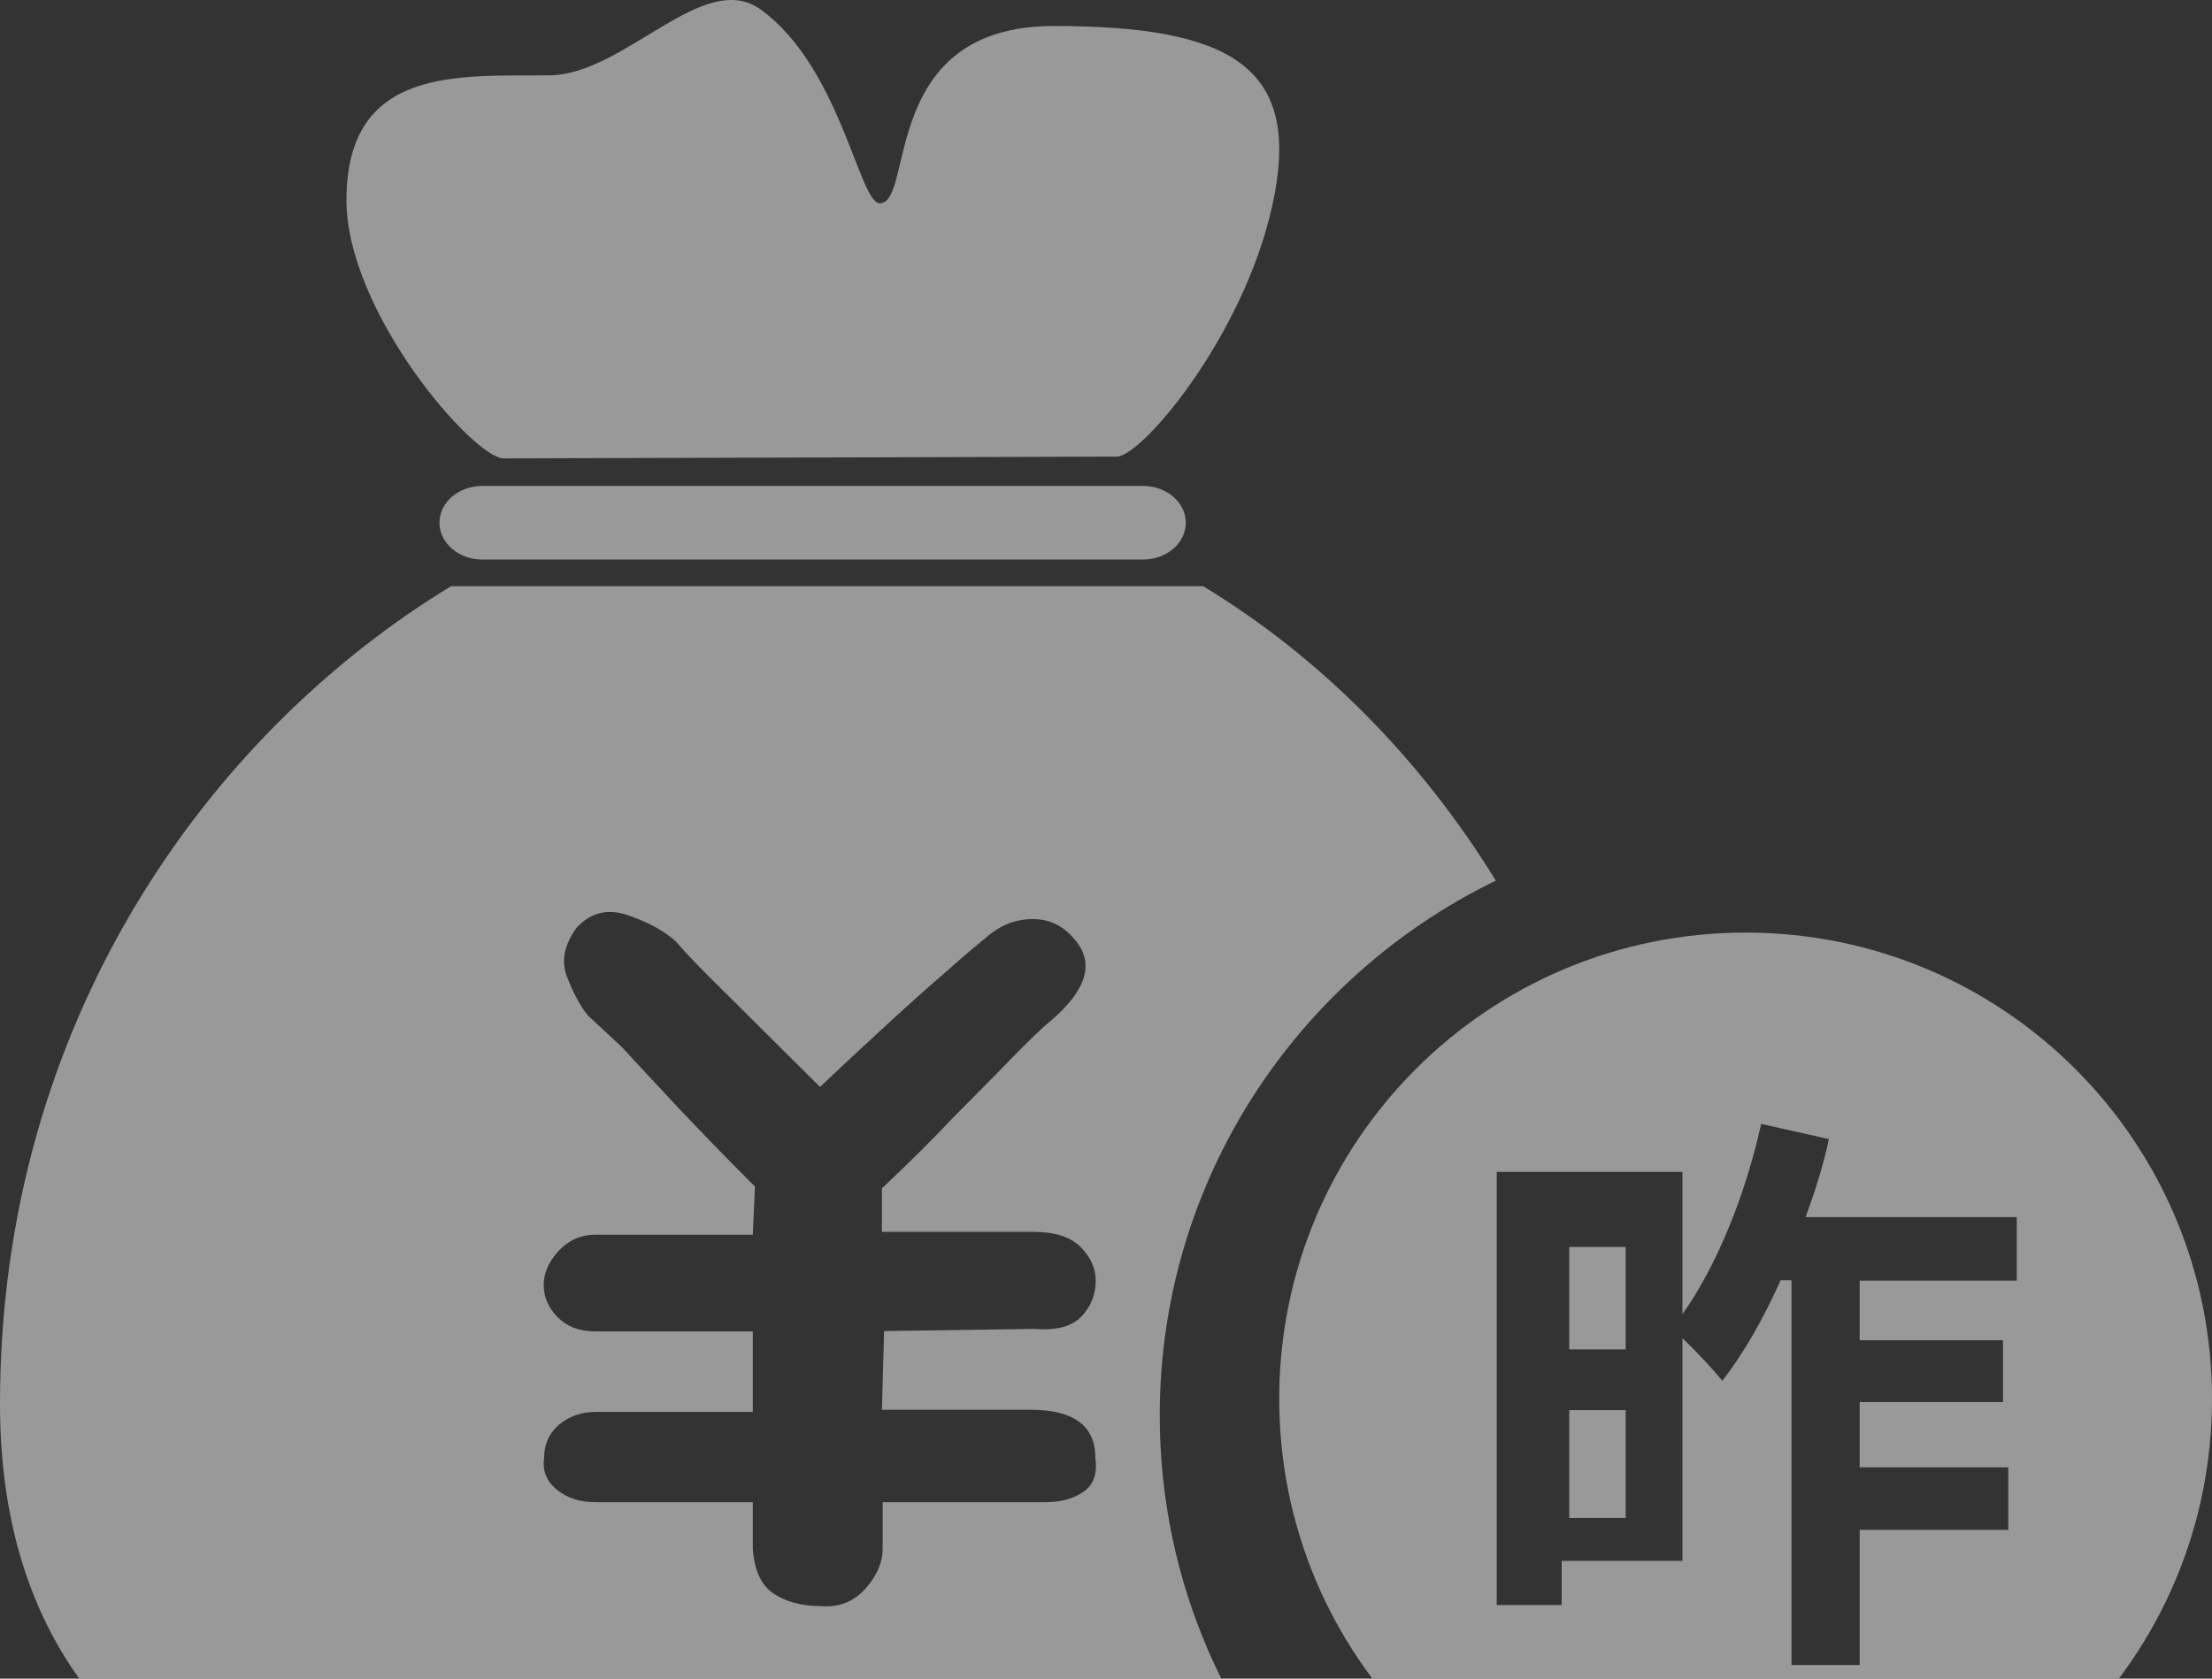<?xml version="1.0" encoding="UTF-8"?>
<svg width="83px" height="63px" viewBox="0 0 83 63" version="1.1" xmlns="http://www.w3.org/2000/svg" xmlns:xlink="http://www.w3.org/1999/xlink">
    <rect x="0" y="0" width="83" height="63" fill="#333333" stroke="none"/>
    <!-- Generator: Sketch 50.2 (55047) - http://www.bohemiancoding.com/sketch -->
    <title>首页统计-昨日销售额icon</title>
    <desc>Created with Sketch.</desc>
    <defs></defs>
    <g id="Page-1" stroke="none" stroke-width="1" fill="none" fill-rule="evenodd" opacity="0.5">
        <g id="后管系统首页" transform="translate(-885, -297)" fill="#FFFFFF">
            <g id="数据显示" transform="translate(300, 191)">
                <g id="Group-6" transform="translate(474, 0)">
                    <g id="Oval-3-+-Oval-3-Mask">
                        <g id="首页统计-昨日销售额icon" transform="translate(111, 106)">
                            <path d="M44.495,19.619 C44.495,20.383 43.776,21 42.883,21 L18.103,21 C17.21,21 16.49,20.383 16.49,19.619 C16.49,18.854 17.21,18.237 18.103,18.237 L42.883,18.237 C43.776,18.237 44.495,18.854 44.495,19.619 Z M41.937,17.137 L18.902,17.204 C17.77,17.204 13,11.719 13,7.508 C13,2.425 17.303,2.867 20.621,2.827 C23.445,2.8 26.403,-1.196 28.547,0.36 C31.532,2.519 32.238,7.629 33.011,7.629 C34.33,7.629 32.971,0.976 39.539,0.976 C46.094,0.976 48.705,2.478 47.839,7.226 C46.92,12.256 42.99,17.003 41.937,17.137 Z" id="Fill-1"></path>
                            <path d="M43.517,53.125 C43.517,44.302 48.662,36.679 56.127,33.05 C53.304,28.462 49.53,24.658 45.146,22 L16.926,22 C7.778,27.559 0,38.406 0,52.68 C0,68.425 14.524,72 31.124,72 C38.373,72 45.091,71.285 50.358,69.153 C46.137,65.119 43.517,59.426 43.517,53.125 Z M40.653,55.986 C40.273,56.255 39.798,56.377 39.214,56.377 L33.12,56.377 L33.12,58.117 C33.12,58.643 32.902,59.142 32.468,59.628 C32.034,60.114 31.464,60.343 30.771,60.276 C30.079,60.276 29.482,60.114 29.021,59.804 C28.559,59.493 28.301,58.927 28.247,58.117 L28.247,56.377 L22.329,56.377 C21.745,56.377 21.27,56.215 20.89,55.905 C20.51,55.594 20.347,55.189 20.415,54.731 C20.415,54.205 20.605,53.786 20.985,53.462 C21.365,53.152 21.813,52.99 22.329,52.99 L28.247,52.99 L28.247,49.968 L22.329,49.968 C21.745,49.968 21.284,49.793 20.931,49.442 C20.578,49.091 20.401,48.686 20.401,48.228 C20.401,47.769 20.591,47.351 20.971,46.933 C21.351,46.541 21.799,46.339 22.315,46.339 L28.247,46.339 L28.328,44.531 C27.283,43.492 26.333,42.507 25.451,41.576 C24.691,40.753 23.985,40.012 23.36,39.323 L22.057,38.109 C21.772,37.758 21.514,37.272 21.284,36.679 C21.039,36.085 21.175,35.451 21.636,34.817 C22.166,34.25 22.79,34.089 23.55,34.345 C24.297,34.601 24.921,34.925 25.369,35.343 C25.613,35.627 26.007,36.059 26.591,36.639 L30.771,40.794 C31.749,39.863 32.658,39.026 33.432,38.312 C34.124,37.677 34.83,37.043 35.522,36.45 C36.214,35.829 36.717,35.424 37.002,35.182 C37.531,34.723 38.115,34.493 38.753,34.493 C39.391,34.493 39.906,34.75 40.327,35.262 C41.074,36.126 40.789,37.138 39.458,38.285 C39.106,38.568 38.59,39.067 37.884,39.795 C37.192,40.511 36.486,41.212 35.794,41.914 C34.979,42.777 34.083,43.668 33.092,44.599 L33.092,46.231 L38.753,46.231 C39.581,46.231 40.165,46.42 40.544,46.798 C40.924,47.176 41.114,47.607 41.114,48.066 C41.114,48.592 40.938,49.024 40.585,49.402 C40.232,49.779 39.648,49.941 38.834,49.874 L33.174,49.955 L33.092,52.909 L38.658,52.909 C40.286,52.909 41.101,53.503 41.101,54.717 C41.182,55.311 41.033,55.729 40.653,55.986 Z M58.882,56.97 L61,56.97 L61,52.923 L58.882,52.923 L58.882,56.97 Z M58.882,50.643 L61,50.643 L61,46.798 L58.882,46.798 L58.882,50.643 Z" id="Fill-3"></path>
                            <path d="M65.5,35 C55.829,35 48,42.829 48,52.5 C48,62.171 55.829,70 65.5,70 C75.171,70 83,62.171 83,52.5 C83,42.829 75.171,35 65.5,35 Z M75.661,48.062 L69.779,48.062 L69.779,50.301 L75.157,50.301 L75.157,52.619 L69.779,52.619 L69.779,55.07 L75.356,55.07 L75.356,57.415 L69.779,57.415 L69.779,62.489 L67.222,62.489 L67.222,48.049 L66.812,48.049 C66.176,49.479 65.421,50.804 64.625,51.824 C64.321,51.44 63.672,50.738 63.129,50.222 L63.129,58.581 L58.598,58.581 L58.598,60.237 L56.161,60.237 L56.161,43.982 L63.129,43.982 L63.129,49.321 C64.427,47.493 65.5,44.83 66.083,42.18 L68.626,42.75 C68.414,43.744 68.11,44.697 67.752,45.678 L75.674,45.678 L75.674,48.062 L75.661,48.062 Z" id="Fill-4"></path>
                        </g>
                    </g>
                </g>
            </g>
        </g>
    </g>
</svg>
